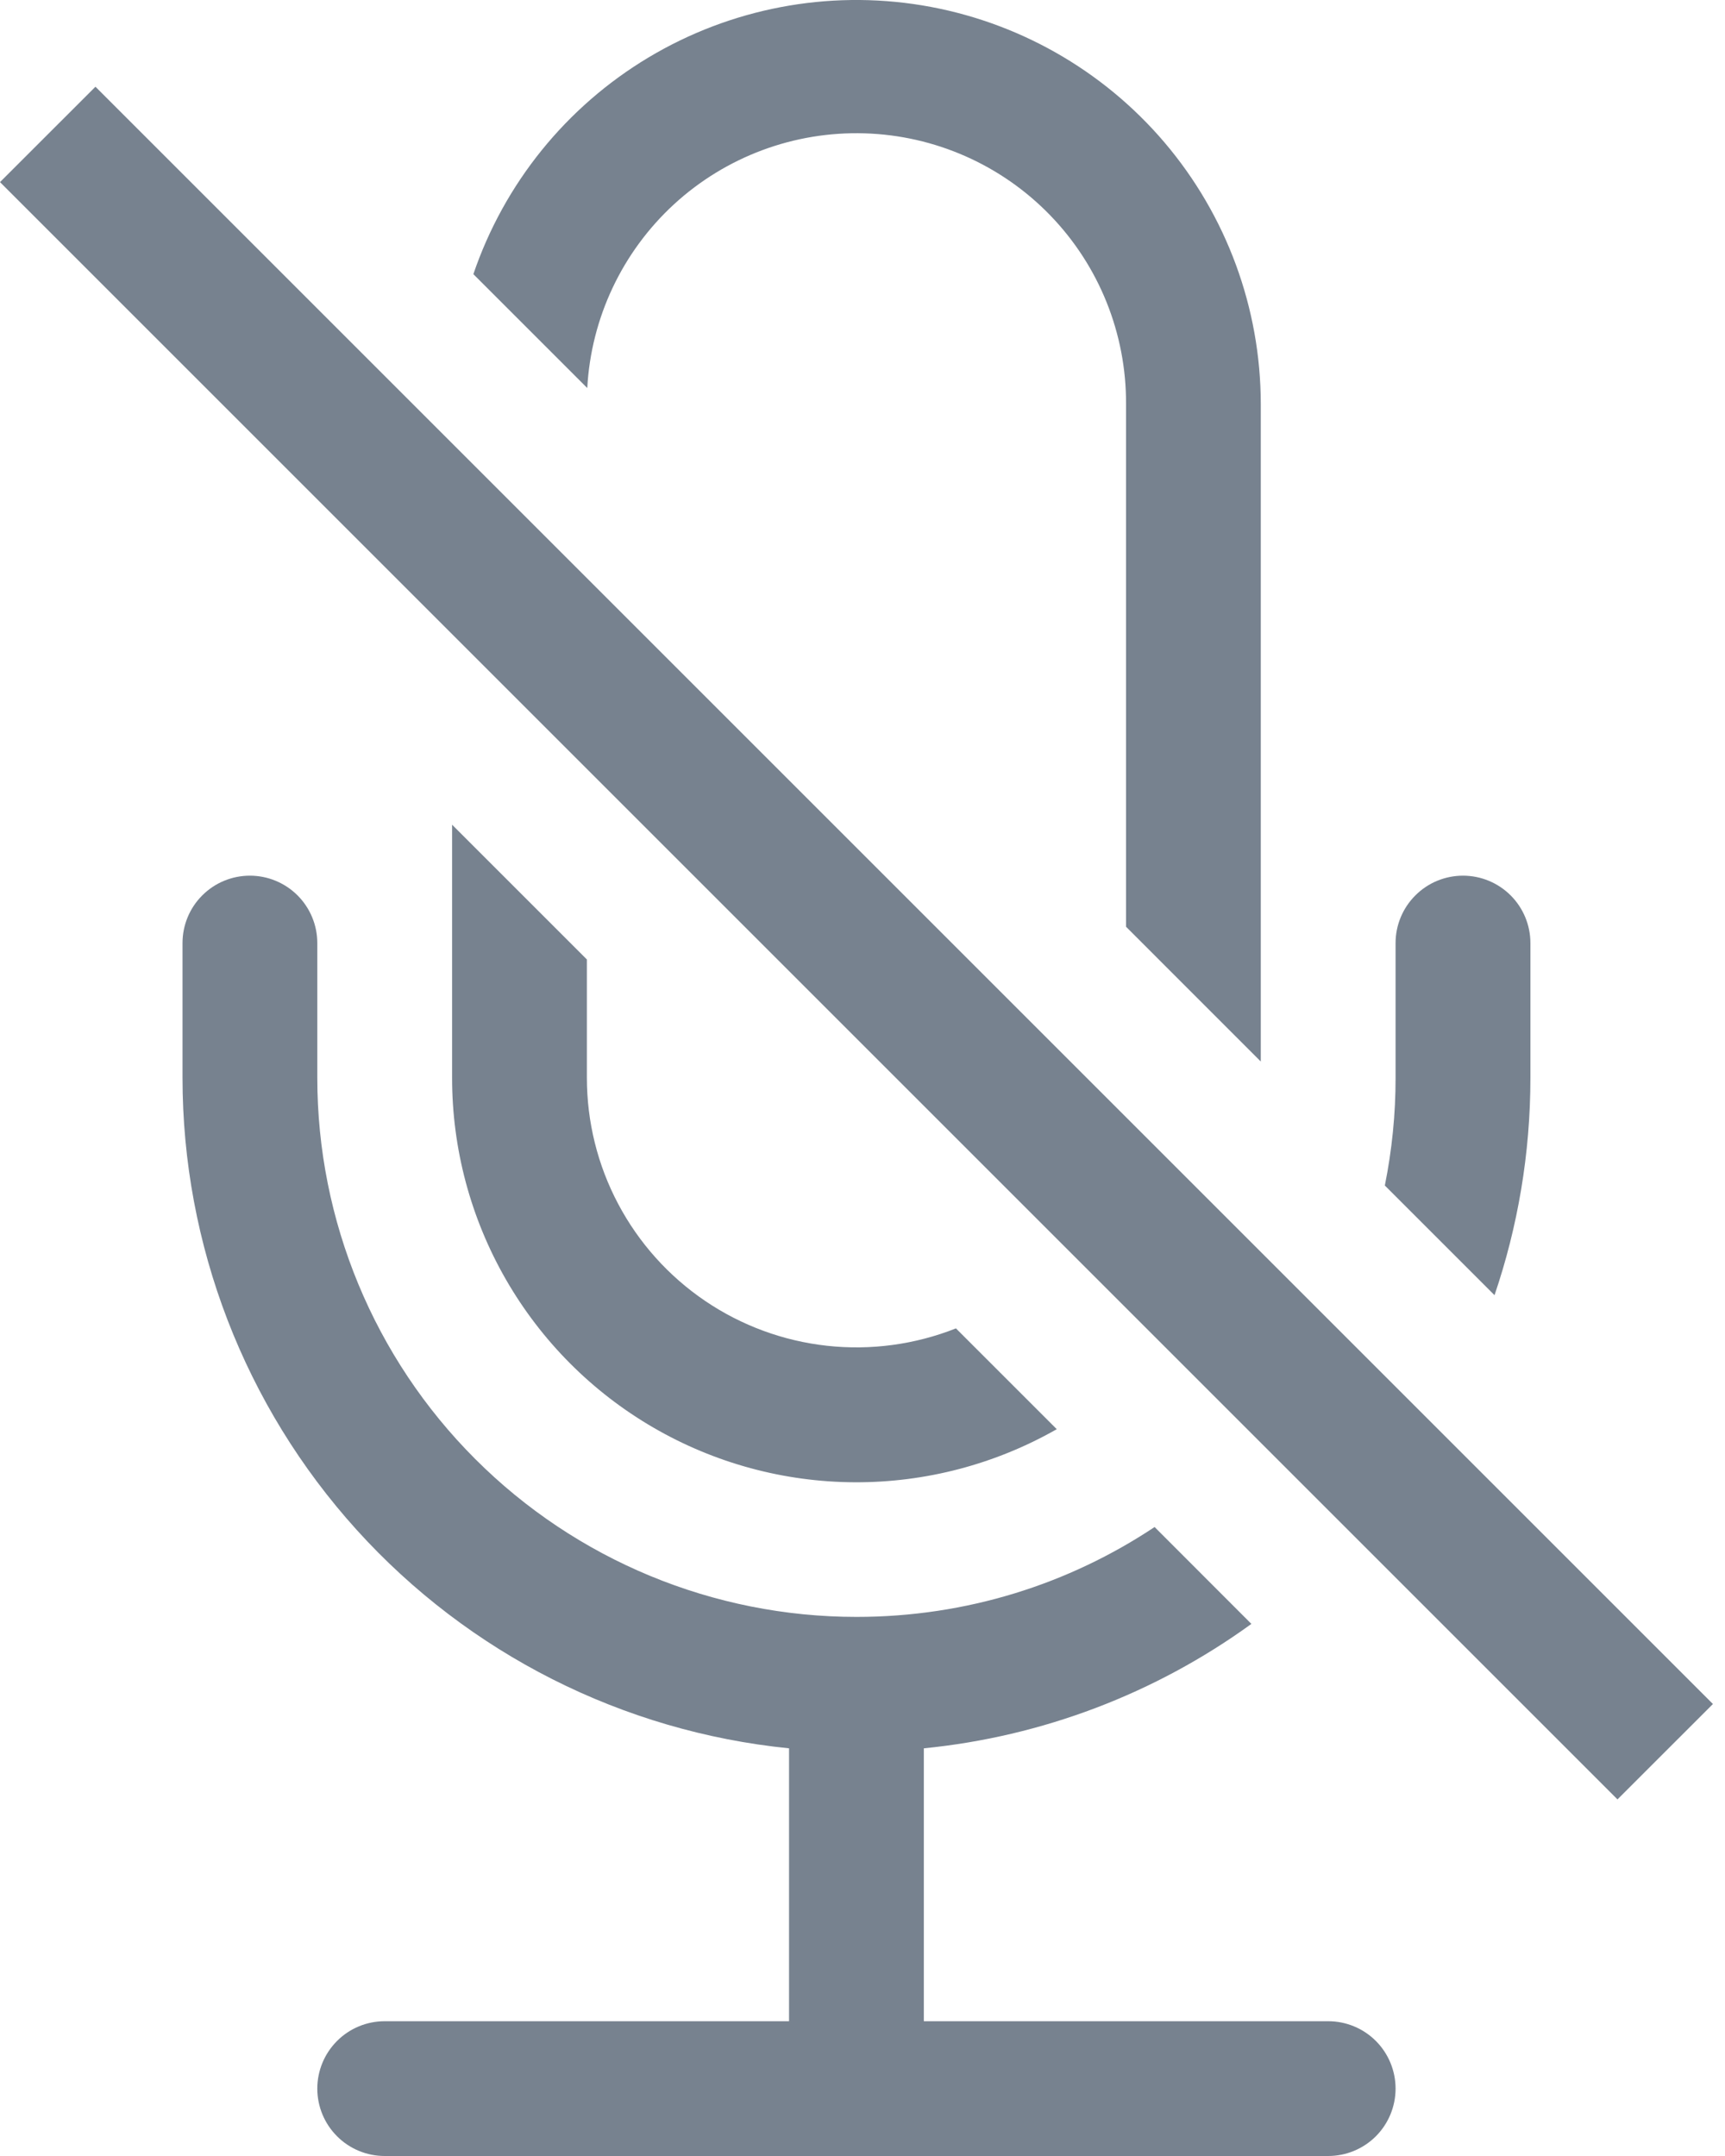 <svg width="36" height="45" viewBox="0 0 36 45" fill="none" xmlns="http://www.w3.org/2000/svg">
<path d="M31.939 22.496C31.939 24.083 31.674 25.61 31.19 27.033L28.901 24.744C29.05 24.004 29.126 23.251 29.125 22.496V19.683C29.125 19.31 29.274 18.952 29.538 18.689C29.801 18.425 30.159 18.277 30.532 18.277C30.905 18.277 31.263 18.425 31.527 18.689C31.79 18.952 31.939 19.31 31.939 19.683V22.496ZM17.874 33.748C20.175 33.748 22.312 33.059 24.096 31.872L26.116 33.894C24.108 35.35 21.748 36.247 19.28 36.491V42.187H27.719C28.092 42.187 28.45 42.335 28.714 42.599C28.977 42.863 29.125 43.221 29.125 43.593C29.125 43.967 28.977 44.324 28.714 44.588C28.45 44.852 28.092 45 27.719 45H8.028C7.655 45 7.297 44.852 7.034 44.588C6.77 44.324 6.622 43.967 6.622 43.593C6.622 43.221 6.77 42.863 7.034 42.599C7.297 42.335 7.655 42.187 8.028 42.187H16.467V36.491C12.998 36.142 9.782 34.517 7.443 31.931C5.104 29.345 3.809 25.983 3.809 22.496V19.683C3.809 19.31 3.957 18.952 4.221 18.689C4.484 18.425 4.842 18.277 5.215 18.277C5.588 18.277 5.946 18.425 6.21 18.689C6.473 18.952 6.622 19.31 6.622 19.683V22.496C6.622 25.48 7.807 28.342 9.917 30.452C12.027 32.563 14.889 33.748 17.874 33.748ZM26.312 8.431V22.156L23.5 19.343V8.431C23.506 6.963 22.939 5.551 21.919 4.496C20.899 3.441 19.507 2.826 18.04 2.783C16.573 2.739 15.147 3.271 14.066 4.264C12.986 5.258 12.336 6.634 12.256 8.099L9.879 5.722C10.523 3.83 11.818 2.227 13.533 1.2C15.248 0.173 17.271 -0.213 19.244 0.112C21.216 0.438 23.009 1.452 24.304 2.975C25.598 4.499 26.31 6.432 26.312 8.431Z" fill="#77828F"/>
<path d="M22.054 29.83L19.95 27.726C19.096 28.064 18.173 28.189 17.26 28.089C16.348 27.989 15.473 27.667 14.713 27.151C13.954 26.635 13.332 25.942 12.902 25.13C12.472 24.319 12.248 23.415 12.248 22.496V20.026L9.435 17.213V22.496C9.434 23.974 9.822 25.426 10.559 26.707C11.296 27.988 12.356 29.053 13.633 29.795C14.911 30.538 16.361 30.932 17.839 30.938C19.317 30.944 20.77 30.562 22.054 29.83ZM0 3.801L33.756 37.557L35.748 35.566L1.992 1.81L0 3.801Z" fill="#77828F"/>
</svg>
